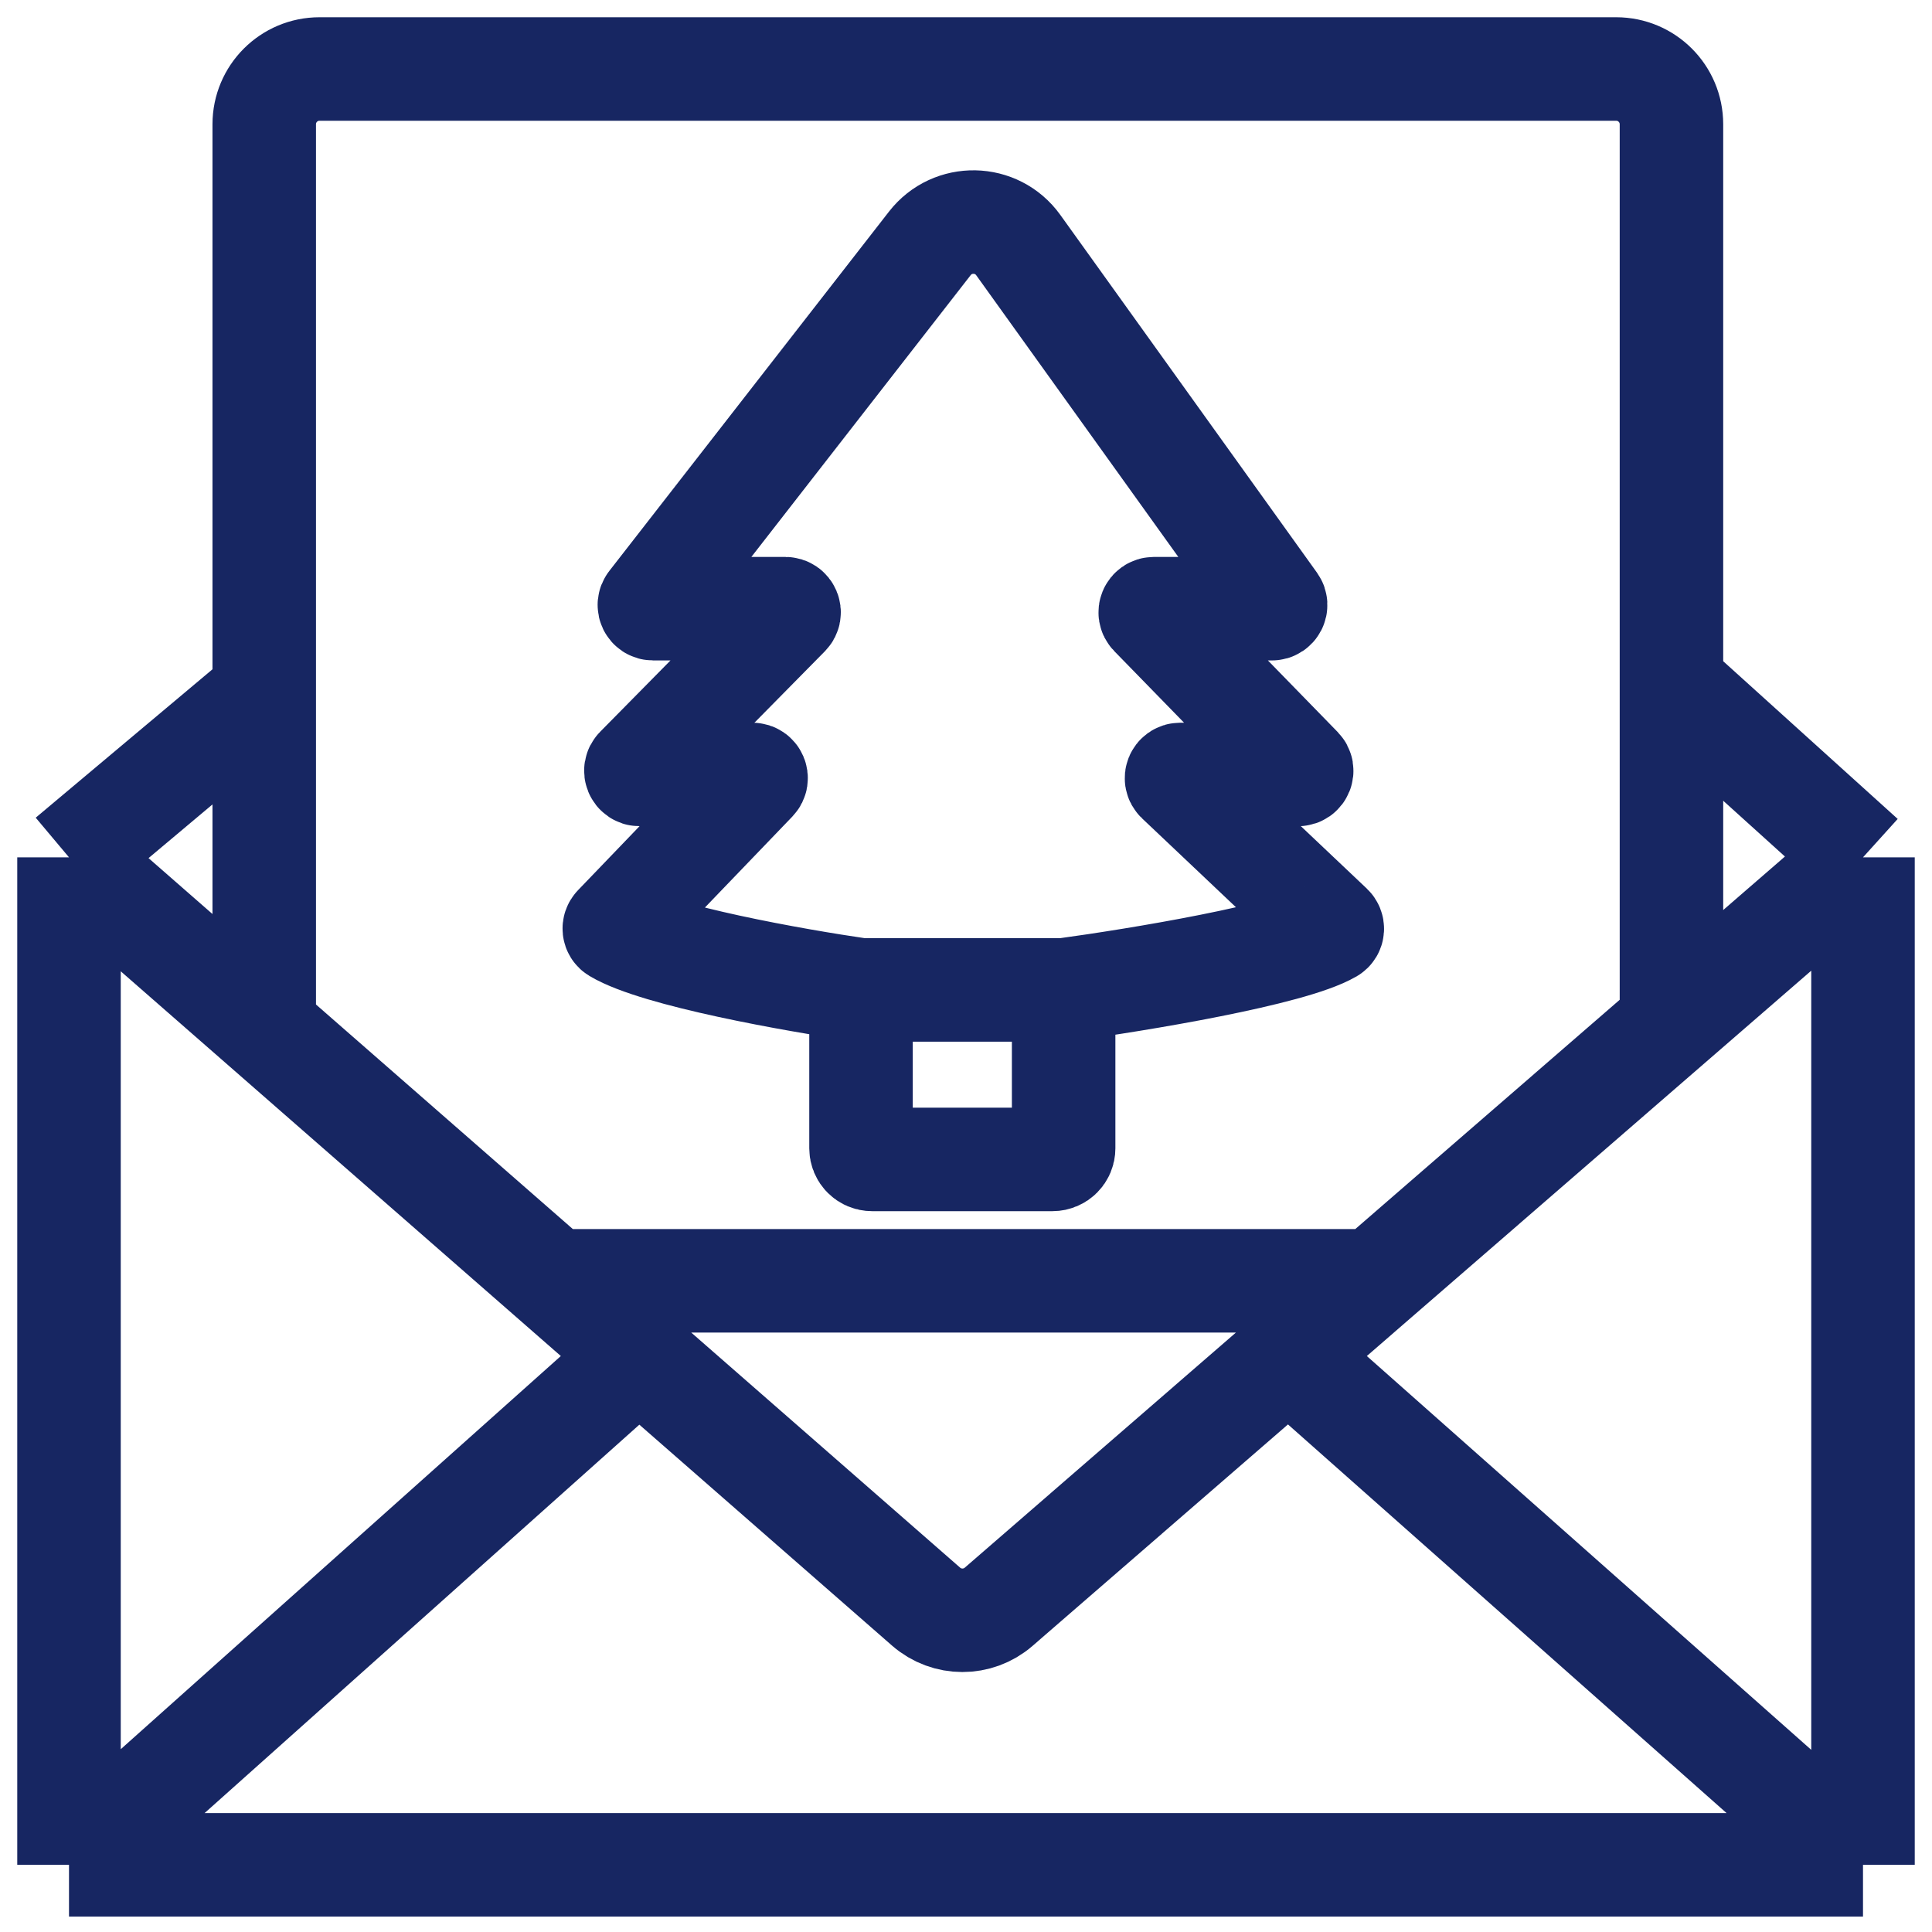 <svg width="56" height="56" viewBox="0 0 56 56" fill="none" xmlns="http://www.w3.org/2000/svg">
<path d="M2 24.85V54.053M2 24.85L7.659 20.099M2 24.85L7.659 29.797M2 54.053H54M2 54.053L18.521 39.293M54 54.053V24.85M54 54.053L37.343 39.293M54 24.85L48.448 19.832M54 24.85L48.448 29.664M37.343 39.293L28.947 46.573C28.343 47.097 27.445 47.095 26.843 46.569L18.521 39.293M37.343 39.293L39.843 37.125M18.521 39.293L16.041 37.125M16.041 37.125H39.843M16.041 37.125L7.659 29.797M39.843 37.125L48.448 29.664M7.659 29.797V3.602C7.659 2.717 8.376 2 9.261 2H46.846C47.731 2 48.448 2.717 48.448 3.602V29.664M30.83 28.694V33.285C30.83 33.462 30.686 33.606 30.509 33.606H25.277C25.1 33.606 24.957 33.462 24.957 33.285V28.694M30.83 28.694H24.957M30.83 28.694C32.982 28.402 37.432 27.667 38.571 27.002C38.628 26.968 38.633 26.89 38.585 26.844L34.135 22.632C34.065 22.566 34.112 22.448 34.209 22.448H37.624C37.718 22.448 37.766 22.334 37.7 22.266L33.37 17.824C33.304 17.756 33.352 17.643 33.446 17.643H36.868C36.955 17.643 37.005 17.544 36.955 17.474L29.516 7.105C28.892 6.235 27.608 6.21 26.951 7.055L18.845 17.47C18.79 17.541 18.84 17.643 18.929 17.643H22.765C22.86 17.643 22.908 17.757 22.841 17.825L18.462 22.266C18.396 22.333 18.444 22.448 18.539 22.448H21.809C21.903 22.448 21.951 22.561 21.886 22.628L17.835 26.843C17.79 26.89 17.797 26.966 17.854 27C19.032 27.704 23.043 28.418 24.957 28.694" stroke="#172662" stroke-width="3"/>
</svg>
